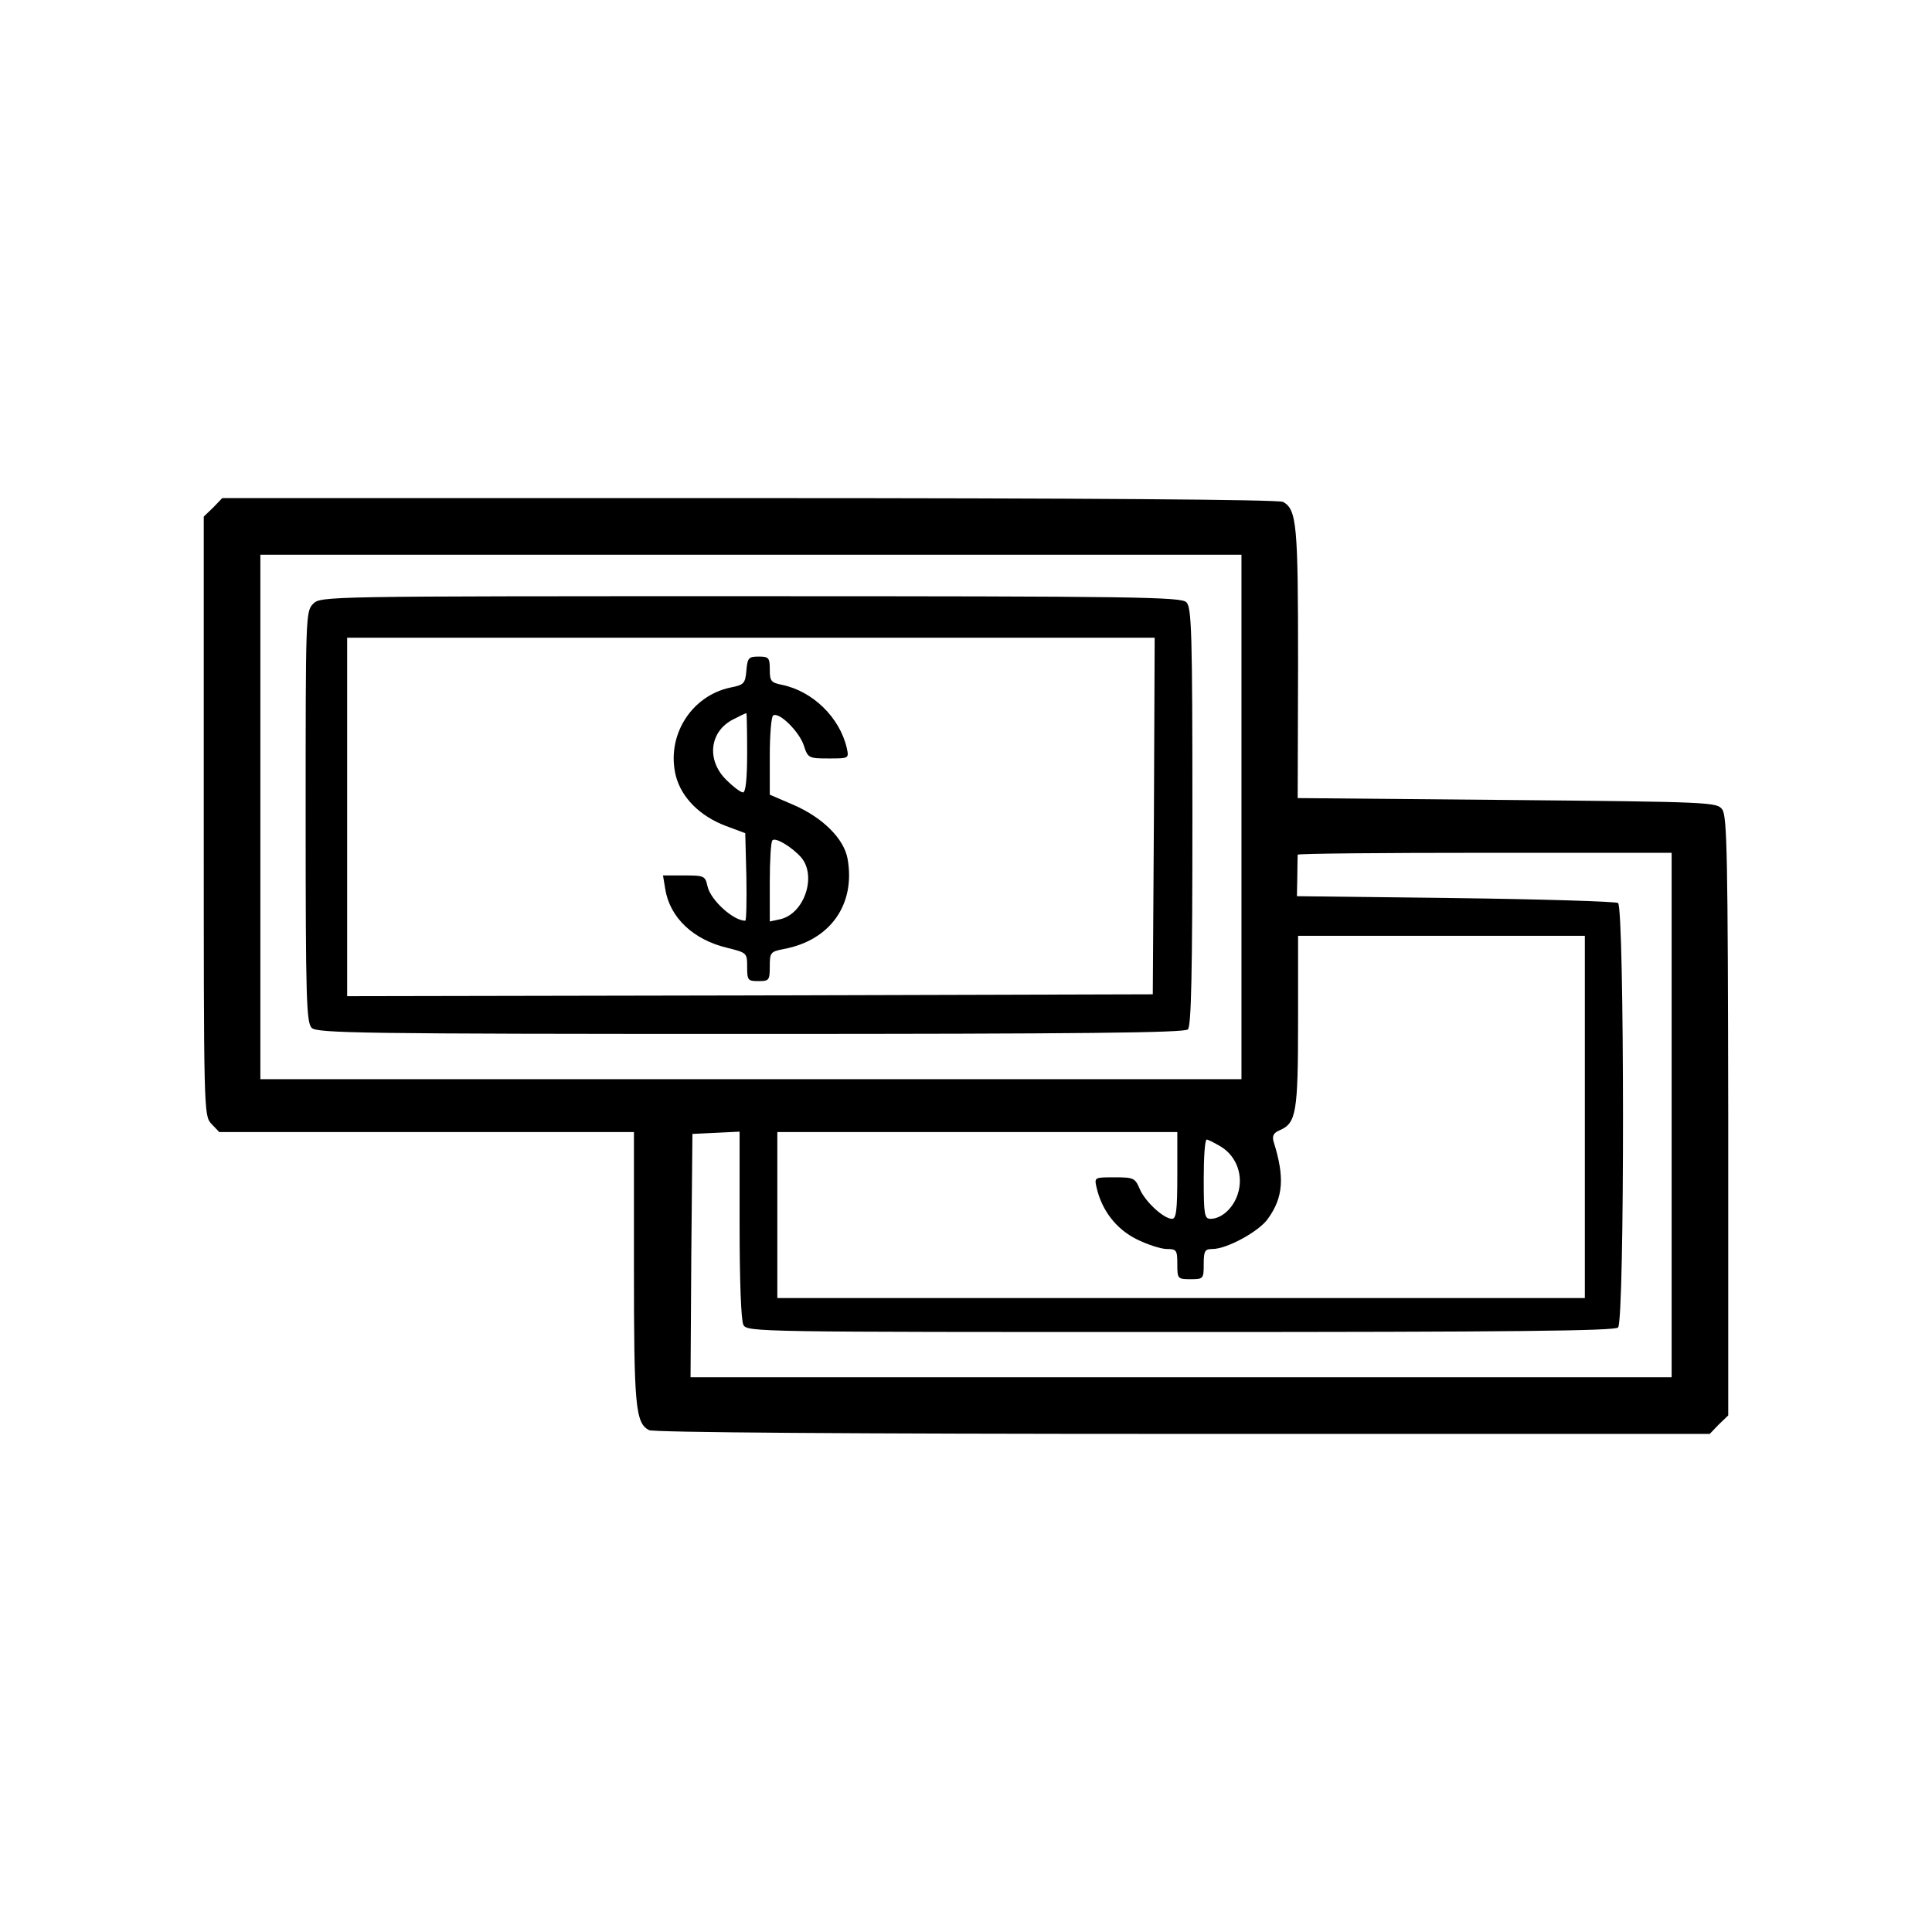 <?xml version="1.0" standalone="no"?>
<!DOCTYPE svg PUBLIC "-//W3C//DTD SVG 20010904//EN"
 "http://www.w3.org/TR/2001/REC-SVG-20010904/DTD/svg10.dtd">
<svg version="1.0" xmlns="http://www.w3.org/2000/svg"
 width="512pt" height="512pt" viewBox="0 0 512 512"
 preserveAspectRatio="xMidYMid meet">
<g transform="translate(0,512) scale(0.1,-0.1)"
fill="#000000" stroke="none">
<path d="M565 3775 l-25 -24 0 -794 c0 -784 0 -793 20 -815 l21 -22 549 0 550
0 0 -359 c0 -369 4 -412 40 -431 12 -6 523 -10 1415 -10 l1396 0 24 25 25 24
0 793 c-1 692 -3 796 -16 813 -14 19 -30 20 -570 25 l-555 5 1 355 c0 368 -3
410 -40 430 -12 6 -523 10 -1415 10 l-1396 0 -24 -25z m2725 -820 l0 -695
-1300 0 -1300 0 0 695 0 695 1300 0 1300 0 0 -695z m1140 -790 l0 -695 -1300
0 -1300 0 2 323 3 322 63 3 62 3 0 -246 c0 -151 4 -254 10 -266 10 -19 34 -19
1158 -19 880 0 1151 3 1160 12 18 18 17 1113 0 1125 -7 4 -201 10 -432 13
l-419 5 1 53 c0 28 1 54 1 57 1 3 224 5 496 5 l495 0 0 -695z m-230 -5 l0
-480 -1070 0 -1070 0 0 220 0 220 530 0 530 0 0 -115 c0 -93 -3 -115 -14 -115
-22 0 -72 46 -86 80 -12 28 -16 30 -66 30 -54 0 -54 0 -48 -27 14 -61 52 -110
106 -137 28 -14 65 -26 80 -26 26 0 28 -3 28 -40 0 -39 1 -40 35 -40 34 0 35
1 35 40 0 35 3 40 23 40 38 0 123 46 147 80 41 57 45 110 15 205 -4 15 0 23
17 30 43 19 48 46 48 288 l0 227 380 0 380 0 0 -480z m-964 -79 c42 -26 60
-78 44 -126 -12 -37 -43 -65 -72 -65 -16 0 -18 11 -18 105 0 58 3 105 8 105 4
0 21 -9 38 -19z"/>
<path d="M830 3520 c-20 -20 -20 -33 -20 -564 0 -482 2 -546 16 -560 14 -14
133 -16 1163 -16 879 0 1150 3 1159 12 9 9 12 148 12 564 0 489 -2 554 -16
568 -14 14 -132 16 -1155 16 -1126 0 -1139 0 -1159 -20z m2228 -562 l-3 -473
-1067 -3 -1068 -2 0 475 0 475 1070 0 1070 0 -2 -472z"/>
<path d="M1978 3343 c-3 -34 -6 -38 -42 -45 -105 -22 -171 -129 -145 -234 15
-58 64 -107 133 -133 l51 -19 3 -116 c1 -64 0 -116 -3 -116 -32 0 -92 55 -100
91 -6 28 -9 29 -62 29 l-56 0 6 -36 c12 -76 75 -135 165 -156 51 -13 52 -13
52 -50 0 -36 2 -38 30 -38 28 0 30 2 30 39 0 37 2 39 37 46 124 23 191 119
169 240 -10 53 -66 108 -141 141 l-65 28 0 103 c0 56 4 104 9 107 16 10 69
-43 81 -79 11 -34 13 -35 66 -35 54 0 54 0 48 28 -19 81 -90 150 -171 167 -30
6 -33 10 -33 41 0 31 -3 34 -29 34 -27 0 -30 -3 -33 -37z m2 -218 c0 -70 -4
-105 -11 -105 -6 0 -26 15 -45 34 -53 53 -43 129 20 160 17 9 32 16 34 16 1 0
2 -47 2 -105z m143 -277 c42 -49 9 -149 -55 -164 l-28 -6 0 104 c0 58 3 108 7
111 8 9 52 -18 76 -45z"/>
</g>
</svg>

